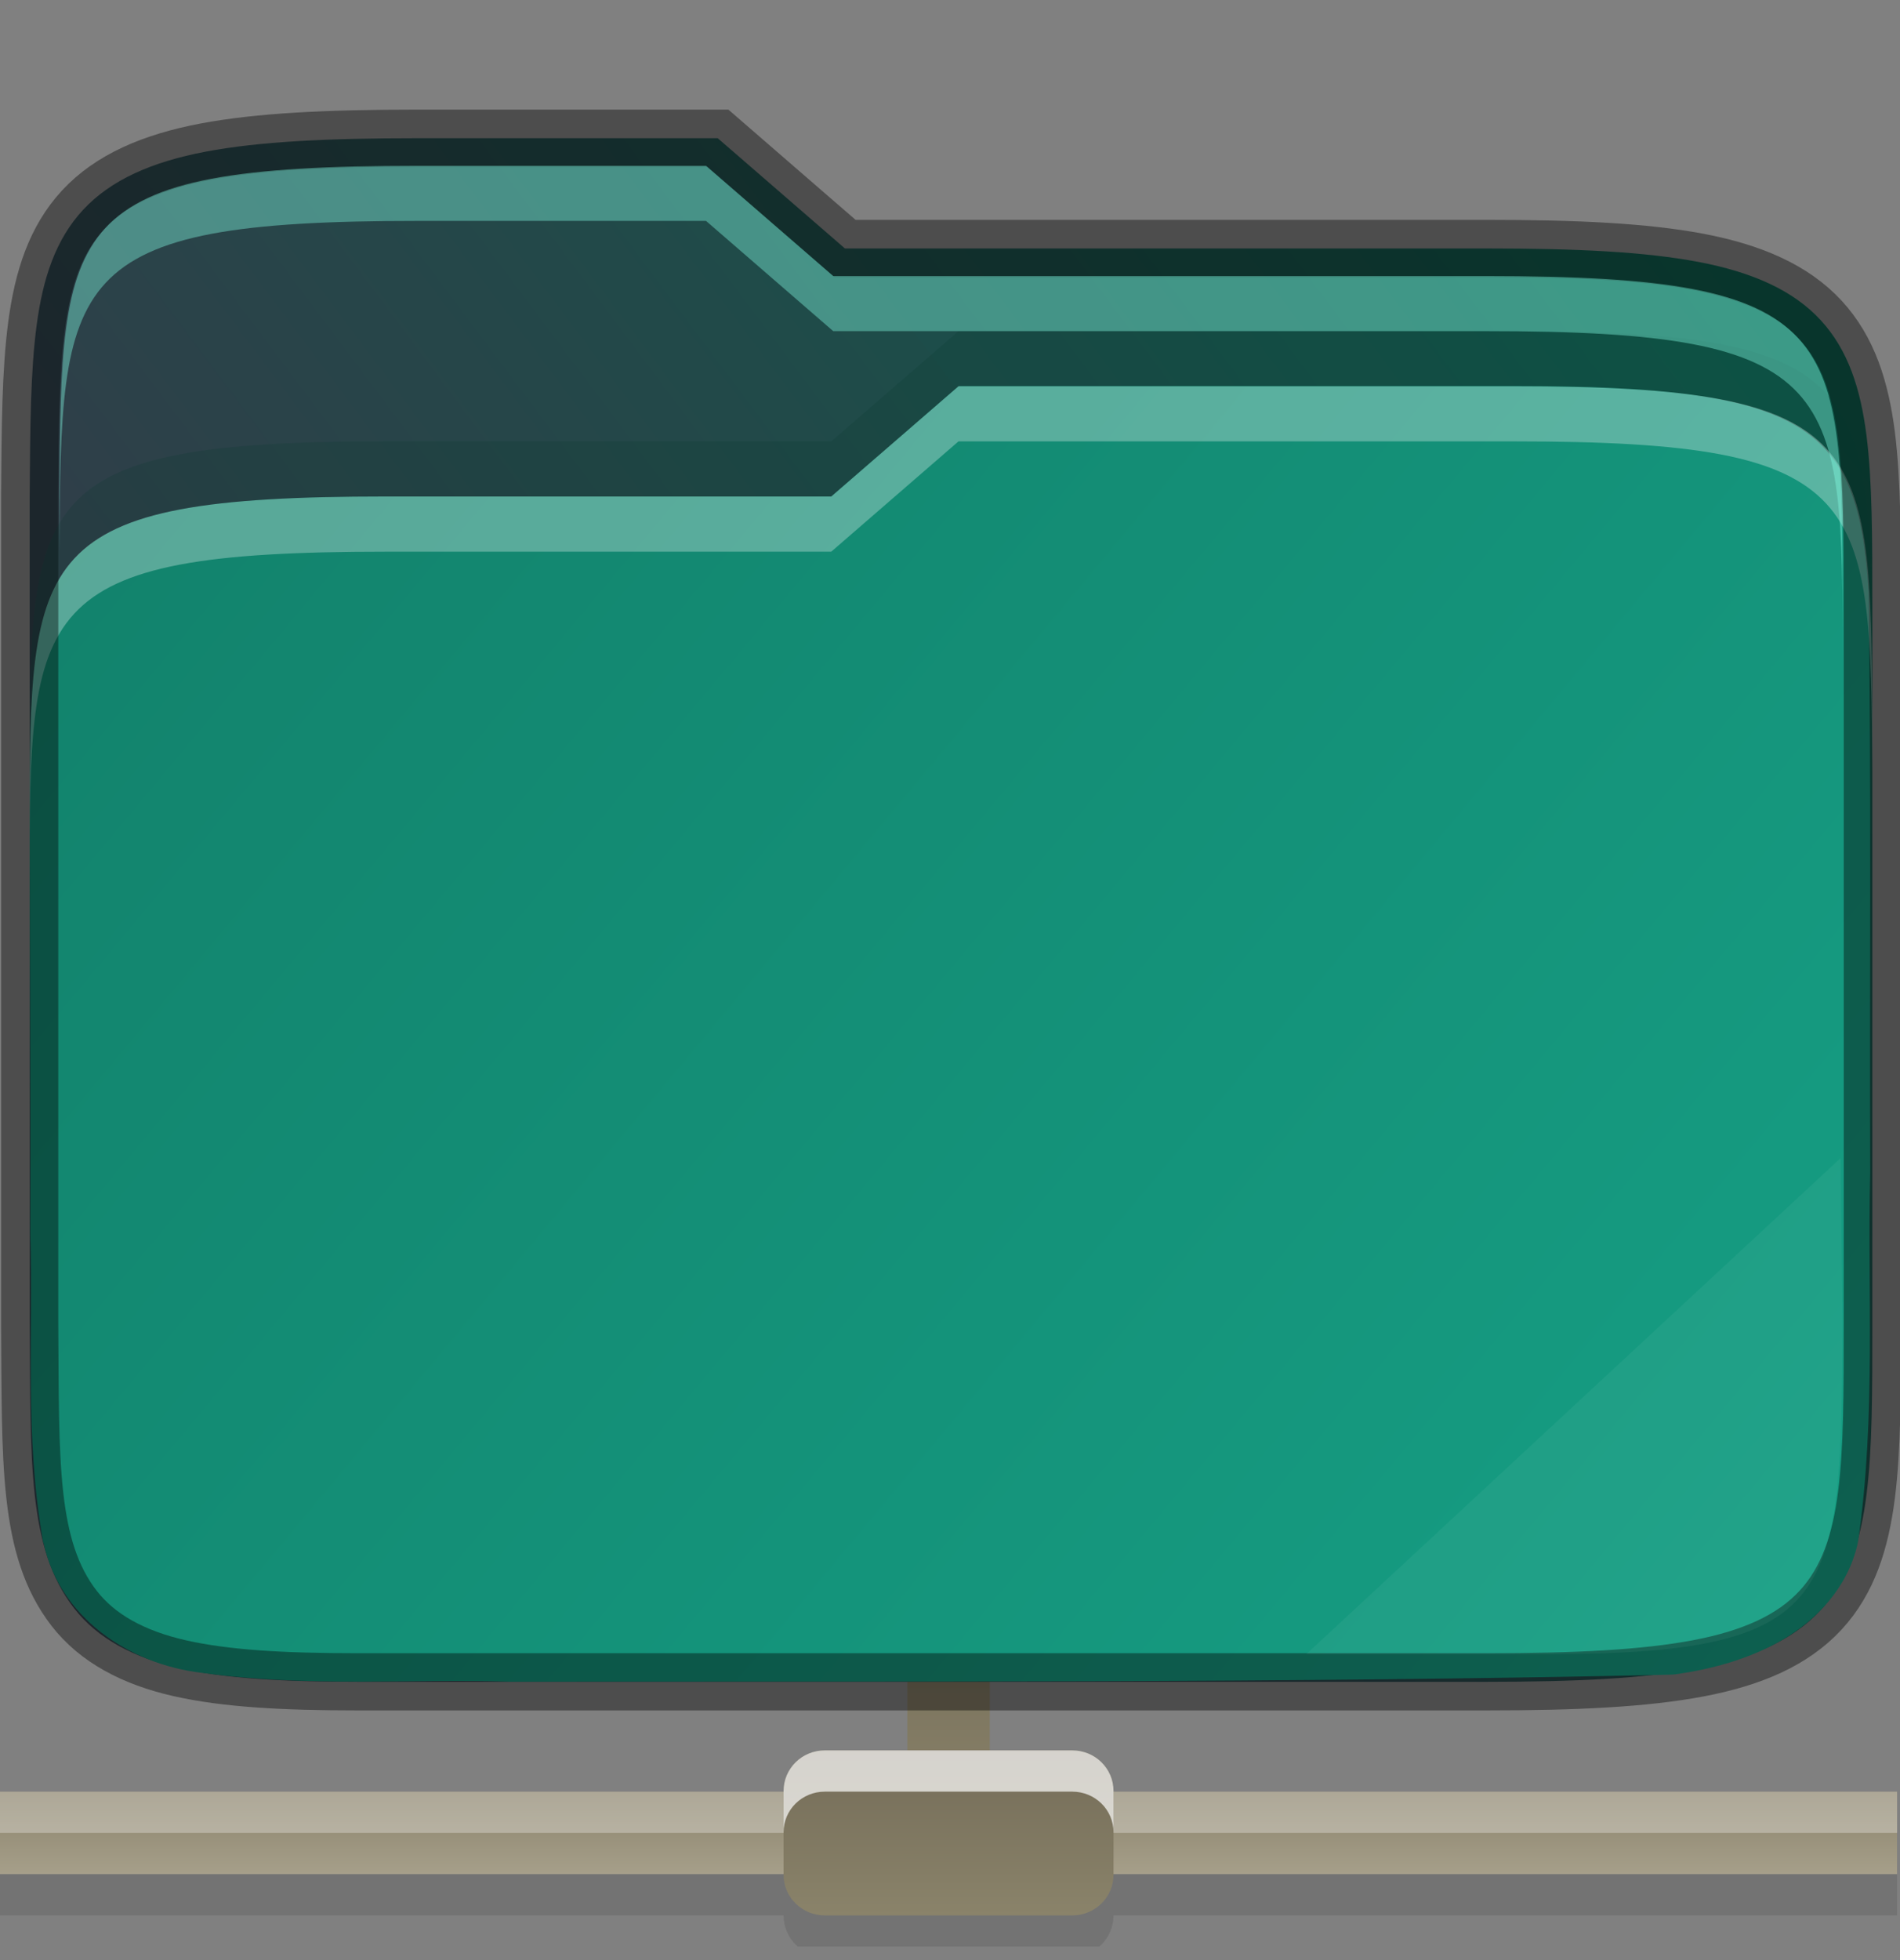 <svg width="32" height="33" viewBox="0 0 32 33" fill="none" xmlns="http://www.w3.org/2000/svg">
    <rect x="0" y="0" width="32" height="33" fill="#808080" stroke="none"/>
    <g id="folder-remote" clip-path="url(#clip0)">
        <g id="rete">
            <path id="ombra" opacity="0.1" d="M13.892 30.164C13.507 30.164 13.197 30.474 13.197 30.858H0V32.248H13.197C13.197 32.632 13.507 32.942 13.892 32.942H18.059C18.444 32.942 18.754 32.632 18.754 32.248H31.951V30.858H18.754C18.754 30.474 18.444 30.164 18.059 30.164H13.892Z" fill="black"/>
            <path id="circuito" d="M0 30.164H31.951V31.553H0V30.164Z" fill="url(#paint0_linear)"/>
            <path id="contorno superiore della circuito" opacity="0.3" d="M0 30.164H31.951V30.858H0V30.164Z" fill="white"/>
            <path id="holder" d="M16.67 27.385C16.67 27.002 16.359 26.691 15.975 26.691C15.592 26.691 15.281 27.002 15.281 27.385V30.164C15.281 30.547 15.592 30.858 15.975 30.858C16.359 30.858 16.67 30.547 16.67 30.164V27.385Z" fill="url(#paint1_linear)"/>
            <path id="rete_2" d="M18.059 29.469H13.892C13.508 29.469 13.197 29.775 13.197 30.152V31.564C13.197 31.942 13.508 32.248 13.892 32.248H18.059C18.443 32.248 18.754 31.942 18.754 31.564V30.152C18.754 29.775 18.443 29.469 18.059 29.469Z" fill="url(#paint2_linear)"/>
            <path id="contorno superiore della rete" opacity="0.7" d="M13.892 29.469C13.507 29.469 13.197 29.774 13.197 30.153V30.848C13.197 30.469 13.507 30.164 13.892 30.164H18.059C18.444 30.164 18.754 30.469 18.754 30.848V30.153C18.754 29.774 18.444 29.469 18.059 29.469H13.892Z" fill="white"/>
        </g>
        <path id="secondario" d="M7.033 2.327C5.519 2.327 4.371 2.382 3.465 2.553C2.559 2.725 1.869 3.027 1.4 3.532C0.932 4.037 0.722 4.691 0.617 5.476C0.513 6.26 0.508 7.196 0.5 8.356V8.358V22.284V22.285C0.517 24.606 0.462 26.062 1.248 27.077C1.641 27.584 2.248 27.909 3.023 28.085C3.799 28.261 4.766 28.315 6.033 28.315H25.033C26.547 28.315 27.696 28.259 28.602 28.088C29.507 27.917 30.195 27.615 30.662 27.109C31.129 26.604 31.336 25.948 31.436 25.164C31.535 24.38 31.534 23.442 31.534 22.282V10.216C31.534 9.056 31.534 8.118 31.436 7.334C31.336 6.549 31.129 5.894 30.662 5.388C30.195 4.883 29.507 4.581 28.602 4.409C27.696 4.238 26.547 4.183 25.033 4.183H14.23L12.088 2.327H11.891C9.59 2.326 7.033 2.327 7.033 2.327L7.033 2.327Z" fill="url(#paint3_linear)"/>
        <path id="primario" d="M16.143 6.503L14 8.359H6.5C0.533 8.359 0.5 9.284 0.5 13.859V13.928C0.5 16.209 0.519 18.489 0.51 20.759C0.51 20.77 0.51 20.778 0.51 20.785C0.564 22.423 0.409 24.161 0.725 25.955C0.725 25.966 0.735 25.974 0.735 25.982C1.002 27.222 2.164 28.018 3.395 28.163C5.207 28.413 6.952 28.26 8.577 28.313C8.587 28.313 8.596 28.313 8.606 28.313C15.1 28.305 21.614 28.339 28.121 28.195C28.157 28.195 28.193 28.192 28.229 28.187C28.802 28.105 29.435 27.945 30.012 27.613C30.589 27.281 31.12 26.729 31.287 25.988C31.287 25.97 31.297 25.951 31.297 25.933C31.599 23.816 31.449 21.739 31.498 19.747C31.498 19.74 31.498 19.732 31.498 19.725C31.487 16.476 31.518 13.214 31.471 9.947C31.294 7.16 30.423 6.499 25.501 6.499C25.501 6.499 18.444 6.499 16.143 6.499L16.143 6.503Z" fill="url(#paint4_linear)"/>
        <path id="contorno superiore del primario" opacity="0.3" d="M16.143 6.503L14 8.359H6.5C0.5 8.359 0.5 9.288 0.5 13.928V14.857C0.5 10.216 0.5 9.288 6.5 9.288H14L16.143 7.431C18.443 7.431 25.5 7.431 25.5 7.431C31.5 7.431 31.5 8.36 31.534 13V12.072C31.501 7.431 31.501 6.503 25.5 6.503C25.5 6.503 18.443 6.503 16.143 6.503V6.503Z" fill="white"/>
        <path id="contorno" opacity="0.4" d="M7.033 2.327C5.519 2.327 4.371 2.382 3.465 2.553C2.559 2.725 1.869 3.027 1.4 3.532C0.932 4.037 0.722 4.691 0.617 5.476C0.513 6.26 0.508 7.196 0.5 8.356V8.358V22.284V22.285C0.517 24.606 0.462 26.062 1.248 27.077C1.641 27.584 2.248 27.909 3.023 28.085C3.799 28.261 4.766 28.315 6.033 28.315H25.033C26.547 28.315 27.696 28.259 28.602 28.088C29.507 27.917 30.195 27.615 30.662 27.109C31.129 26.604 31.336 25.948 31.436 25.164C31.535 24.38 31.534 23.442 31.534 22.282V10.216C31.534 9.056 31.534 8.118 31.436 7.334C31.336 6.549 31.129 5.894 30.662 5.388C30.195 4.883 29.507 4.581 28.602 4.409C27.696 4.238 26.547 4.183 25.033 4.183H14.23L12.088 2.327H11.891C9.59 2.326 7.033 2.327 7.033 2.327L7.033 2.327Z" stroke="black" stroke-width="0.963"/>
        <path id="ombra_2" opacity="0.2" d="M16.143 5.575L14 7.431H6.5C0.5 7.431 0.5 8.359 0.5 13V13.928C0.5 9.288 0.5 8.359 6.5 8.359H14L16.143 6.503C18.443 6.503 25.5 6.503 25.5 6.503C31.5 6.503 31.5 7.431 31.534 12.072V11.144C31.501 6.503 31.501 5.575 25.5 5.575C25.5 5.575 18.443 5.575 16.143 5.575V5.575Z" fill="#083A31"/>
        <path id="contorno superiore del secondario" opacity="0.4" d="M7.033 2.791C1.033 2.791 1.033 3.719 1 8.359V9.288C1.033 4.647 1.033 3.719 7.033 3.719C7.033 3.719 9.59 3.719 11.891 3.719L14.033 5.575H25.033C31.033 5.575 31.033 6.503 31.033 11.144V10.216C31.033 5.575 31.033 4.647 25.033 4.647H14.033L11.891 2.791C9.59 2.791 7.033 2.791 7.033 2.791V2.791Z" fill="#83FCE4"/>
        <path id="effetto piega" opacity="0.05" d="M31 19.497L22 27.85H26C31 27.85 31 26.922 31.033 22.282L31 19.497Z" fill="white"/>
    </g>
    <defs>
        <linearGradient id="paint0_linear" x1="0" y1="30.164" x2="0" y2="31.553" gradientUnits="userSpaceOnUse">
            <stop stop-color="#8A826A"/>
            <stop offset="1" stop-color="#A69F8A"/>
        </linearGradient>
        <linearGradient id="paint1_linear" x1="15.281" y1="26.691" x2="15.281" y2="30.858" gradientUnits="userSpaceOnUse">
            <stop stop-color="#746C58"/>
            <stop offset="1" stop-color="#8A836A"/>
        </linearGradient>
        <linearGradient id="paint2_linear" x1="13.197" y1="29.469" x2="13.197" y2="32.248" gradientUnits="userSpaceOnUse">
            <stop stop-color="#746C58"/>
            <stop offset="1" stop-color="#8A836A"/>
        </linearGradient>
        <linearGradient id="paint3_linear" x1="31.534" y1="5.066" x2="10.36" y2="20.934" gradientUnits="userSpaceOnUse">
            <stop stop-color="#0C5A4A"/>
            <stop offset="1" stop-color="#2F3F49"/>
        </linearGradient>
        <linearGradient id="paint4_linear" x1="1" y1="6.503" x2="30.238" y2="30.891" gradientUnits="userSpaceOnUse">
            <stop stop-color="#12816B"/>
            <stop offset="1" stop-color="		#16A085"/>
        </linearGradient>
        <clipPath id="clip0">
            <rect width="32" height="32" fill="white" transform="translate(0 0.771)"/>
        </clipPath>
    </defs>
</svg>
